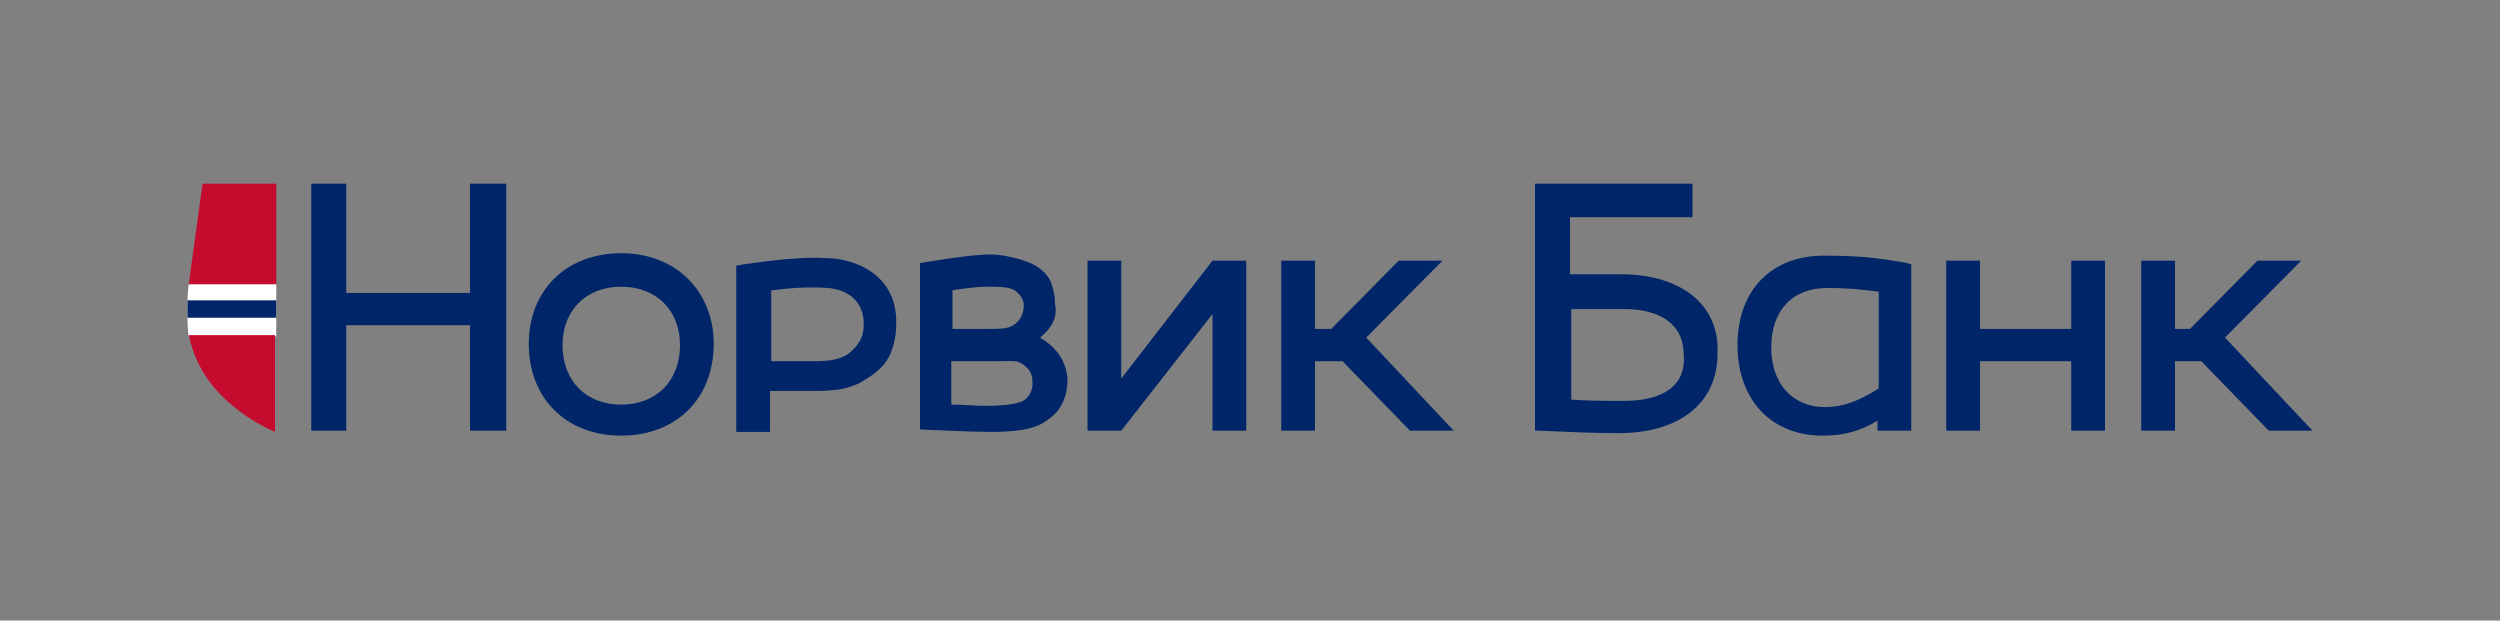 <svg width="141" height="35" viewBox="0 0 141 35" fill="none" xmlns="http://www.w3.org/2000/svg">
<rect x="0" y="0" width="141" height="35" fill="#808080" stroke="none"/>
<path d="M15.581 16.03H10.646C10.646 16.03 10.575 16.45 10.575 17.01V17.99C10.575 18.62 10.646 18.97 10.646 18.97H15.581V16.03Z" fill="white"/>
<path d="M26.508 16.52H19.529V10.36H17.555V24.29H19.529V18.34H26.508V24.29H28.552V10.36H26.508V16.52ZM35.038 14.28C31.936 14.28 29.822 16.38 29.822 19.39C29.822 22.47 31.936 24.57 35.038 24.57C38.141 24.57 40.255 22.47 40.255 19.39C40.255 16.45 38.141 14.28 35.038 14.28ZM35.038 22.82C33.065 22.82 31.725 21.49 31.725 19.46C31.725 17.5 33.065 16.17 35.038 16.17C37.013 16.17 38.352 17.5 38.352 19.46C38.352 21.49 37.013 22.82 35.038 22.82ZM46.6 14.56C44.767 14.42 41.525 14.98 41.525 14.98V24.36H43.428V22.05H46.248C46.248 22.05 46.6 22.05 47.235 21.98C47.799 21.91 48.434 21.63 48.434 21.63C48.998 21.28 49.209 21.21 49.773 20.65C50.407 19.95 50.548 18.9 50.548 18.27C50.619 15.4 48.081 14.56 46.6 14.56ZM48.011 19.81C47.517 20.3 46.742 20.37 45.895 20.37H43.498V16.38C44.556 16.24 45.543 16.17 46.671 16.24C47.658 16.31 48.715 16.87 48.715 18.27C48.715 18.83 48.575 19.32 48.011 19.81ZM116.818 18.55H111.672V14.7H109.768V24.29H111.672V20.37H116.818V24.29H118.722V14.7H116.818V18.55ZM63.239 21.35V14.7H61.335V24.29H63.239L68.385 17.71V24.29H70.288V14.7H68.385L63.239 21.35ZM125.49 19.04L129.79 14.7H127.323L123.516 18.55H122.67V14.7H120.766V24.29H122.67V20.37H124.15L127.957 24.29H130.425L125.49 19.04ZM81.357 14.7H78.889L75.082 18.55H74.166V14.7H72.263V24.29H74.166V20.37H75.717L79.524 24.29H81.992L77.056 19.04L81.357 14.7ZM91.439 15.47H88.548V12.25H95.457V10.36H86.574V24.29H86.785C88.407 24.36 89.888 24.43 91.297 24.43C94.611 24.43 96.867 22.82 96.867 19.95C97.008 17.15 94.752 15.47 91.439 15.47ZM91.579 22.61C90.522 22.61 89.606 22.61 88.618 22.54V17.43H91.579C93.624 17.43 94.963 18.27 94.963 20.02C95.105 21.77 93.765 22.61 91.579 22.61ZM102.859 14.42C99.898 14.42 97.995 16.38 97.995 19.46C97.995 22.54 99.898 24.57 102.789 24.57C103.917 24.57 104.833 24.36 105.891 23.73V24.29H107.794V14.91L107.583 14.84C105.679 14.49 104.551 14.42 102.859 14.42ZM105.961 21.91C104.833 22.61 103.987 22.96 102.93 22.96C101.097 22.96 99.898 21.63 99.898 19.6C99.898 17.5 101.097 16.24 103.071 16.24C104.058 16.24 104.904 16.31 105.961 16.45V21.91ZM58.656 19.04C59.431 18.41 59.643 17.78 59.502 17.15C59.502 16.73 59.431 16.38 59.291 15.96C59.079 15.4 58.515 14.98 57.951 14.77C57.387 14.56 56.541 14.35 55.836 14.35C54.638 14.35 51.888 14.84 51.888 14.84V24.22C51.888 24.22 54.779 24.36 55.836 24.36C56.964 24.36 58.303 24.29 59.008 23.73C59.361 23.52 60.207 22.89 60.207 21.42C60.136 20.16 59.361 19.46 58.656 19.04ZM53.651 16.38C53.651 16.38 54.919 16.17 55.624 16.17C56.33 16.17 56.894 16.17 57.246 16.38C57.669 16.73 57.739 17.01 57.739 17.22C57.739 17.92 57.316 18.27 57.035 18.41C56.682 18.55 56.33 18.55 55.766 18.55H53.721V16.38H53.651ZM57.528 22.68C57.105 22.82 56.4 22.89 55.695 22.89C54.99 22.89 54.285 22.82 53.651 22.82V20.37H56.4C57.105 20.37 57.387 20.3 57.739 20.58C58.233 20.93 58.233 21.35 58.233 21.63C58.233 22.26 57.81 22.61 57.528 22.68ZM10.575 17.71V17.92H15.581V16.94H10.575V17.71Z" fill="#002569"/>
<path d="M15.581 16.03V10.36H11.421L10.646 16.03H15.581ZM10.646 18.9C10.998 20.58 11.915 21.98 13.395 23.1C14.1 23.66 14.876 24.08 15.51 24.36V18.9H10.646Z" fill="#C60C2E"/>
</svg>
